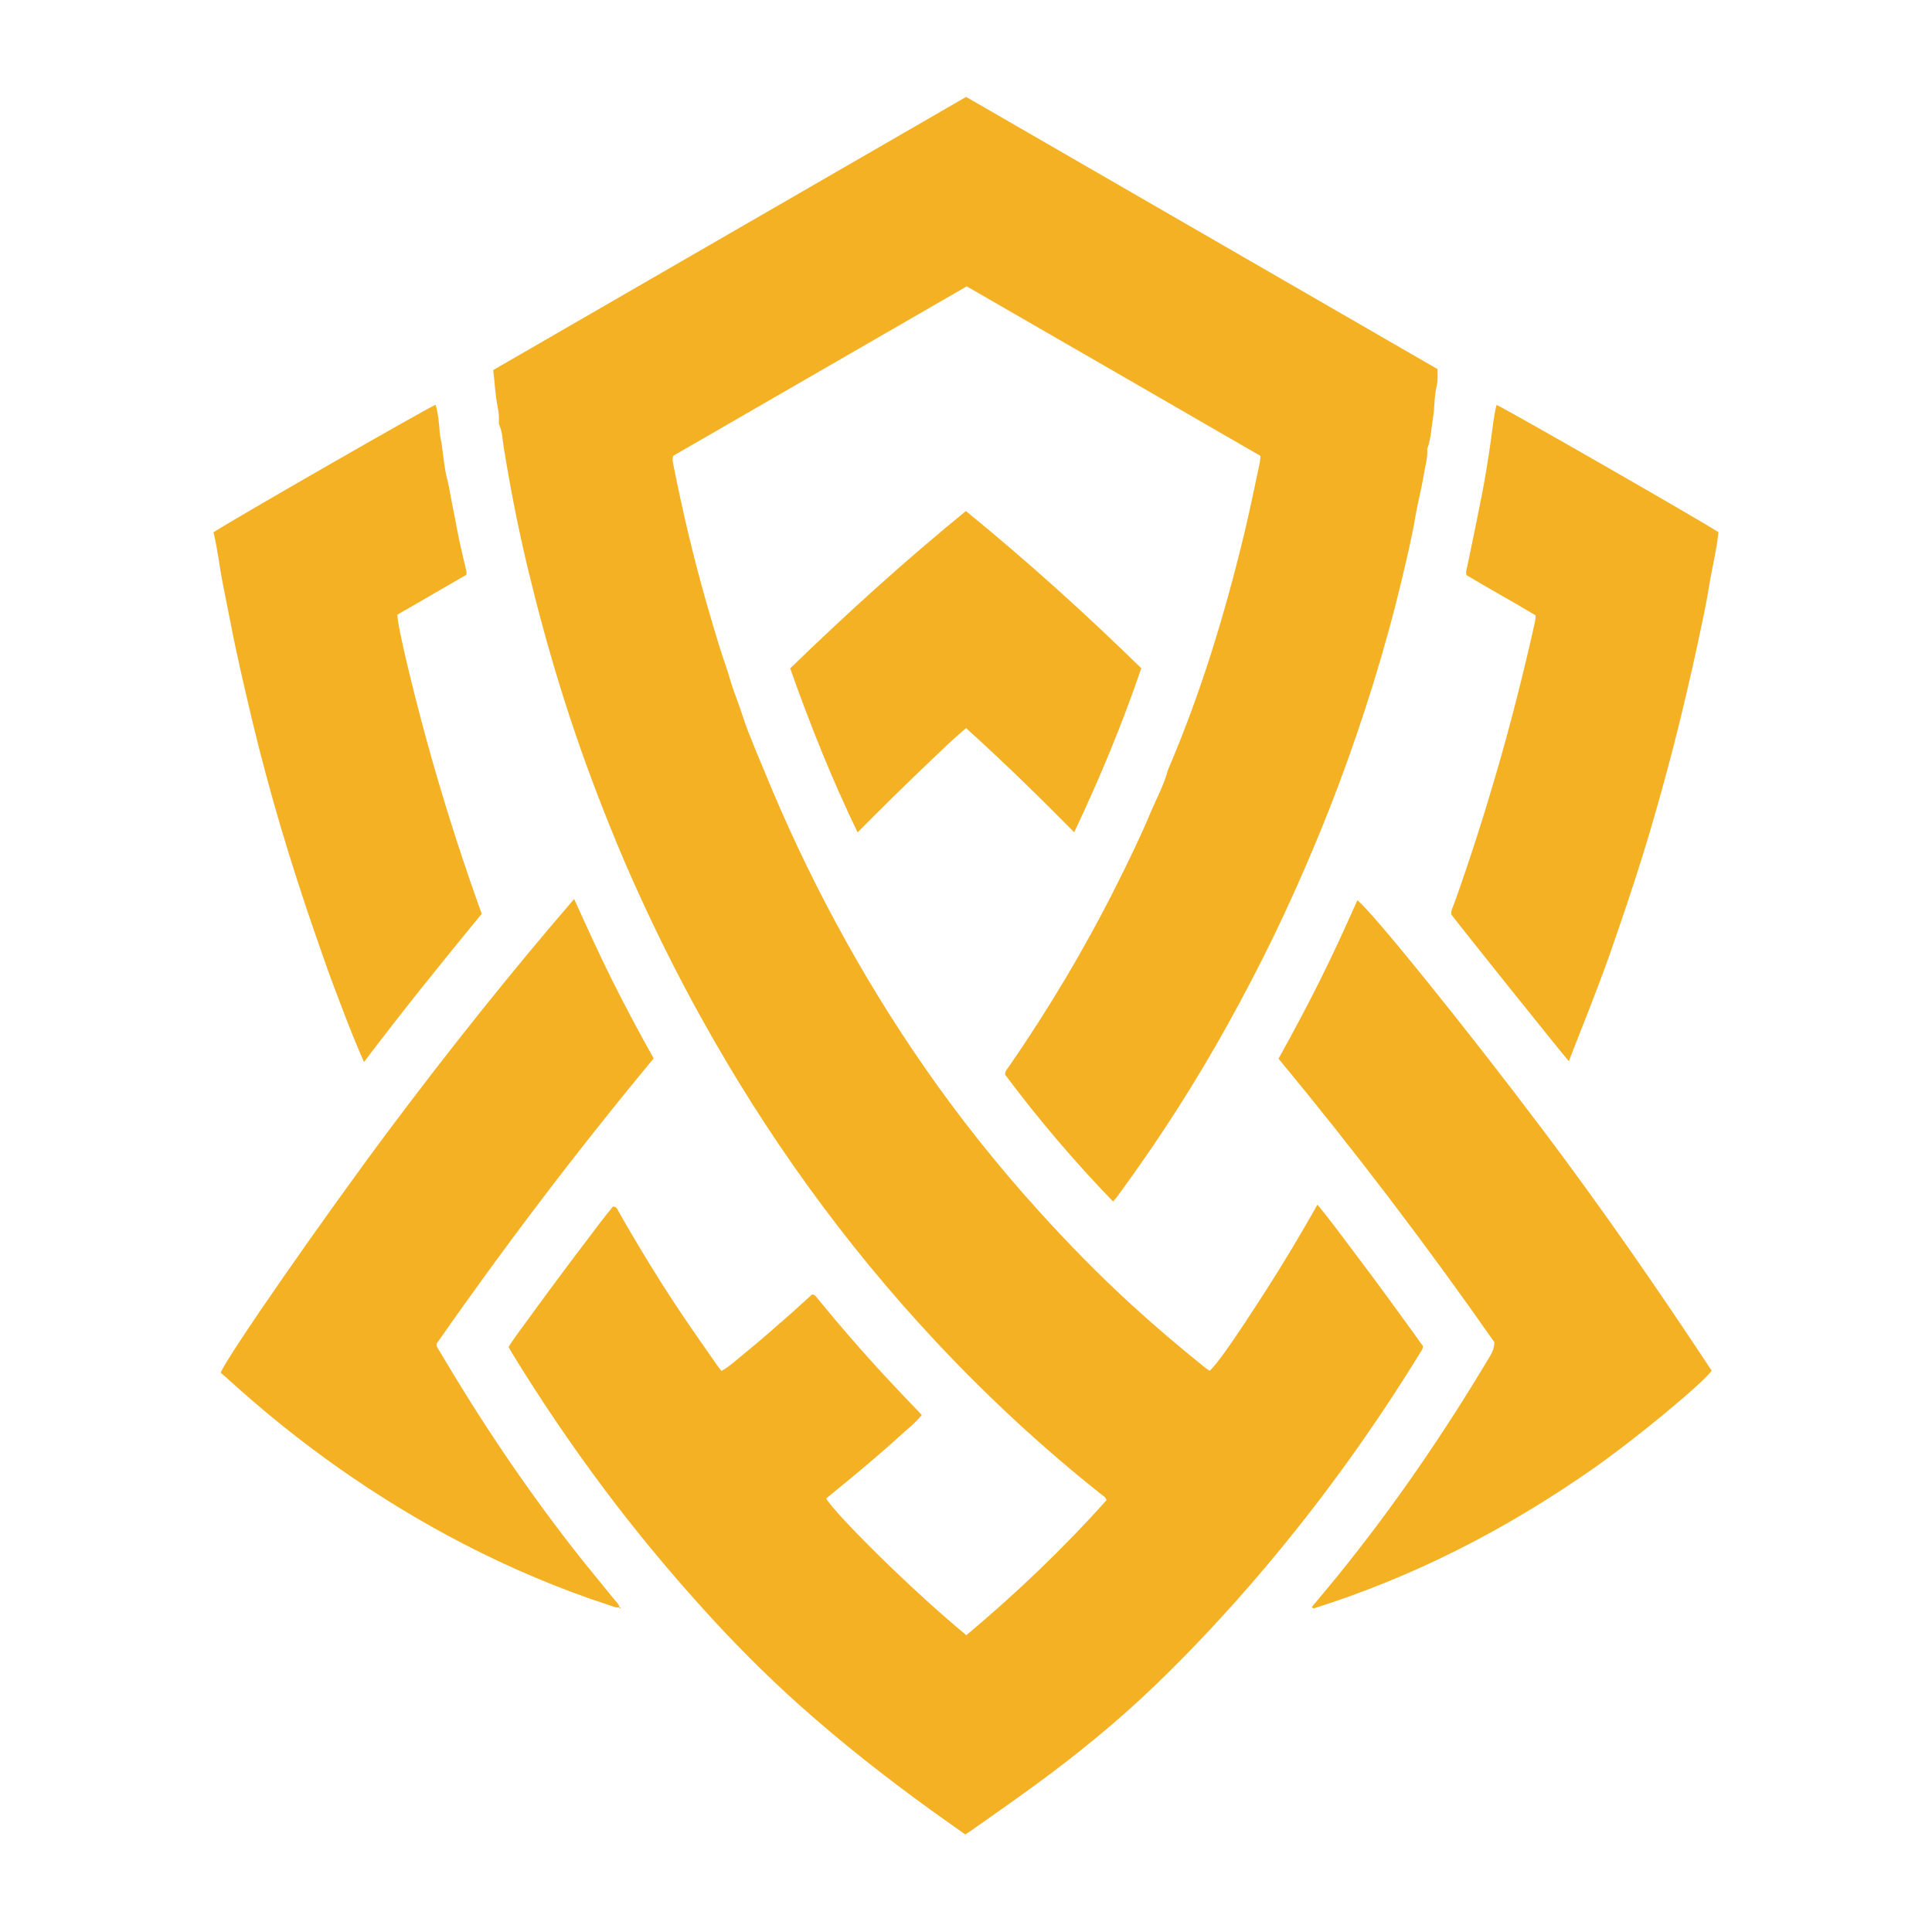 <?xml version="1.0" encoding="UTF-8"?>
<svg id="Layer_1" data-name="Layer 1" xmlns="http://www.w3.org/2000/svg" viewBox="0 0 180 180">
  <defs>
    <style>
      .cls-1 {
        fill: #f3b123;
      }
    </style>
  </defs>
  <path class="cls-1" d="M90.03,26.7c-9.13,5.27-18.23,10.53-27.3,15.76-.12.33-.04.6.01.86.87,4.41,1.91,8.78,3.15,13.1.37,1.27.74,2.54,1.13,3.8.32,1.02.69,2.02.99,3.05.34,1.18.83,2.32,1.2,3.49.28.88.63,1.75.98,2.61.33.84.7,1.67,1.04,2.51,3.88,9.52,8.89,18.89,14.83,27.45,3.29,4.75,6.88,9.26,10.76,13.54,2.71,2.99,5.52,5.87,8.5,8.6,2.24,2.05,4.55,4.02,6.92,5.92.15.12.31.22.46.32.67-.57,2.29-2.88,5.27-7.52,1.66-2.58,3.22-5.21,4.77-7.95,1.21,1.44,2.26,2.9,3.35,4.34,1.12,1.47,2.22,2.96,3.31,4.45,1.08,1.47,2.14,2.95,3.17,4.38.01.28-.13.42-.23.58-4.38,7.14-9.27,13.92-14.69,20.31-3.18,3.75-6.53,7.35-10.07,10.76-3.53,3.39-7.32,6.47-11.27,9.35-1.96,1.43-3.96,2.82-5.94,4.22-.13.09-.28.17-.44.28-1.09-.77-2.17-1.53-3.25-2.31-4.23-3.06-8.33-6.28-12.22-9.76-3.13-2.8-6.09-5.78-8.9-8.89-3.24-3.58-6.33-7.3-9.23-11.17-3.08-4.11-5.96-8.36-8.64-12.74-.1-.16-.19-.33-.31-.55.74-1.16,1.59-2.23,2.39-3.35.79-1.1,1.6-2.18,2.41-3.27.82-1.11,1.65-2.21,2.49-3.31.81-1.07,1.61-2.16,2.44-3.15.34.02.39.23.48.39,1.84,3.24,3.77,6.42,5.85,9.52,1.11,1.65,2.25,3.27,3.39,4.91.11.16.23.3.39.5.83-.47,1.5-1.12,2.22-1.7.71-.57,1.4-1.16,2.09-1.76.71-.61,1.42-1.23,2.12-1.85.68-.61,1.35-1.22,2.01-1.82.29.02.39.24.53.4,2.57,3.15,5.25,6.19,8.06,9.12.53.56,1.06,1.12,1.63,1.71-.64.8-1.44,1.39-2.16,2.06-.73.68-1.49,1.32-2.24,1.97-.73.63-1.47,1.25-2.22,1.87-.76.63-1.53,1.26-2.29,1.88.4.74,2.96,3.46,6.25,6.62,2.19,2.1,4.43,4.14,6.81,6.12,4.68-3.92,9.04-8.09,13.06-12.58-.1-.32-.33-.42-.52-.57-5.48-4.35-10.6-9.1-15.38-14.21-8.61-9.2-15.89-19.36-21.98-30.38-2.3-4.16-4.4-8.41-6.33-12.75-.94-2.11-1.82-4.25-2.66-6.39-3.08-7.82-5.24-15.01-7.05-22.53-.9-3.75-1.64-7.53-2.25-11.34-.11-.67-.11-1.37-.41-2.01-.05-.11-.03-.27-.03-.41.02-.42-.03-.82-.11-1.23-.23-1.13-.27-2.28-.42-3.47,14.69-8.49,29.36-16.96,44.06-25.45,14.63,8.45,29.25,16.89,43.92,25.36,0,.5.06,1-.07,1.53-.12.49-.17,1.02-.21,1.53-.04.47-.05.93-.13,1.39-.17,1-.19,2.03-.55,2.99.06.78-.18,1.53-.3,2.29-.22,1.38-.59,2.73-.82,4.1-.31,1.88-.77,3.72-1.2,5.57-1.58,6.66-3.62,13.18-6.03,19.59-.51,1.36-1.05,2.71-1.6,4.06-.49,1.19-.99,2.38-1.5,3.56-1.22,2.8-2.5,5.57-3.88,8.3-1.37,2.71-2.8,5.39-4.31,8.02-1.53,2.66-3.13,5.26-4.82,7.82-1.43,2.17-2.92,4.29-4.45,6.38-.1.13-.21.25-.36.42-3.63-3.75-6.98-7.7-10.06-11.82,0-.34.2-.52.34-.72,3.72-5.39,7.07-11,10.01-16.86,1.14-2.27,2.25-4.55,3.23-6.89.55-1.3,1.24-2.55,1.6-3.93,3.04-7.08,5.27-14.42,7.08-21.9.53-2.2.98-4.41,1.45-6.62.05-.21.05-.43.09-.72-9.12-5.27-18.24-10.54-27.39-15.81h0Z"/>
  <path class="cls-1" d="M119.12,98.63c1.36-2.45,2.66-4.88,3.89-7.35,1.21-2.43,2.34-4.9,3.45-7.4,1.27.93,9.99,11.71,17.29,21.4,5.5,7.3,10.7,14.81,15.72,22.42-.73,1.09-7.06,6.36-11.23,9.26-3.97,2.76-8.1,5.26-12.42,7.43-4.33,2.17-8.8,4.01-13.46,5.47-.06-.06-.12-.11-.14-.14.82-.99,1.62-1.93,2.4-2.89,5.26-6.49,9.96-13.36,14.23-20.53.26-.43.38-.86.37-1.26-6.32-9.04-13.02-17.85-20.09-26.39h0Z"/>
  <path class="cls-1" d="M57.69,149.74c-.29.08-.53-.06-.79-.14-9.76-3.17-18.28-7.87-25.22-12.74-3.71-2.6-7.23-5.45-10.58-8.5-.18-.17-.38-.32-.54-.46.53-1.44,9.54-14.39,15.69-22.62,5.49-7.33,11.19-14.5,17.24-21.52,1.19,2.61,2.32,5.12,3.55,7.58,1.22,2.44,2.5,4.85,3.86,7.27-7.13,8.6-13.87,17.47-20.23,26.59-.02.28.15.45.25.63,3.76,6.38,7.87,12.52,12.42,18.37,1.27,1.63,2.6,3.22,3.9,4.83.17.21.39.39.47.67l-.03.03h0Z"/>
  <path class="cls-1" d="M146.18,98.88c-.26-.23-10.45-12.96-10.97-13.69-.03-.38.17-.72.3-1.08,1.43-4,2.72-8.04,3.91-12.12,1.35-4.63,2.53-9.31,3.58-14.01.04-.19.05-.38.08-.64-2.13-1.29-4.33-2.48-6.44-3.75-.1-.25-.02-.43.02-.62.33-1.53.63-3.07.95-4.6.31-1.51.61-3.02.86-4.54.17-1,.32-2.01.46-3.02.15-1.03.24-2.07.5-3.08.62.21,19.23,10.89,20.67,11.85-.16,1.66-.59,3.31-.86,4.98-.27,1.7-.64,3.38-1,5.07-.35,1.67-.73,3.33-1.12,4.99-.39,1.66-.79,3.32-1.22,4.98-.43,1.68-.89,3.36-1.36,5.03-.46,1.64-.94,3.29-1.45,4.92-.5,1.63-1.03,3.25-1.57,4.86-.54,1.61-1.1,3.22-1.66,4.83-.58,1.63-1.21,3.25-1.83,4.87-.61,1.59-1.26,3.17-1.87,4.78h0Z"/>
  <path class="cls-1" d="M19.88,49.6c1.93-1.26,20.07-11.67,20.71-11.89.23.82.31,1.67.37,2.51.03.5.18.96.23,1.45.08.73.18,1.46.3,2.19.08.51.25,1,.34,1.52.22,1.28.5,2.54.73,3.82.24,1.35.59,2.68.89,4.02.02.08,0,.16,0,.33-2.13,1.23-4.29,2.48-6.43,3.72.01,1.2,1.82,8.62,3.4,14.1,1.33,4.62,2.81,9.19,4.46,13.77-3.72,4.52-7.39,9.07-10.97,13.81-.73-1.66-1.36-3.25-1.97-4.84-.61-1.62-1.24-3.23-1.8-4.87-.56-1.62-1.13-3.23-1.67-4.85-.54-1.62-1.06-3.25-1.57-4.88-.51-1.65-1-3.31-1.47-4.97-.46-1.64-.9-3.28-1.32-4.93-.42-1.66-.82-3.32-1.2-4.98-.39-1.66-.76-3.32-1.11-4.99-.35-1.69-.66-3.4-1.01-5.1-.34-1.66-.5-3.34-.9-4.94h0Z"/>
  <path class="cls-1" d="M89.99,47.61c5.72,4.67,11.12,9.54,16.34,14.65-1.78,5.22-3.87,10.25-6.25,15.28-3.31-3.35-6.61-6.58-10.07-9.7-1.23,1.01-2.32,2.1-3.44,3.16-1.12,1.06-2.23,2.14-3.33,3.22-1.1,1.08-2.18,2.17-3.34,3.33-2.43-5.03-4.45-10.1-6.28-15.28,5.24-5.08,10.64-9.98,16.36-14.65h0Z"/>
  <path class="cls-1" d="M57.72,149.72s.08.06.12.09c-.08.05-.15.07-.15-.07l.03-.03h0Z"/>
</svg>